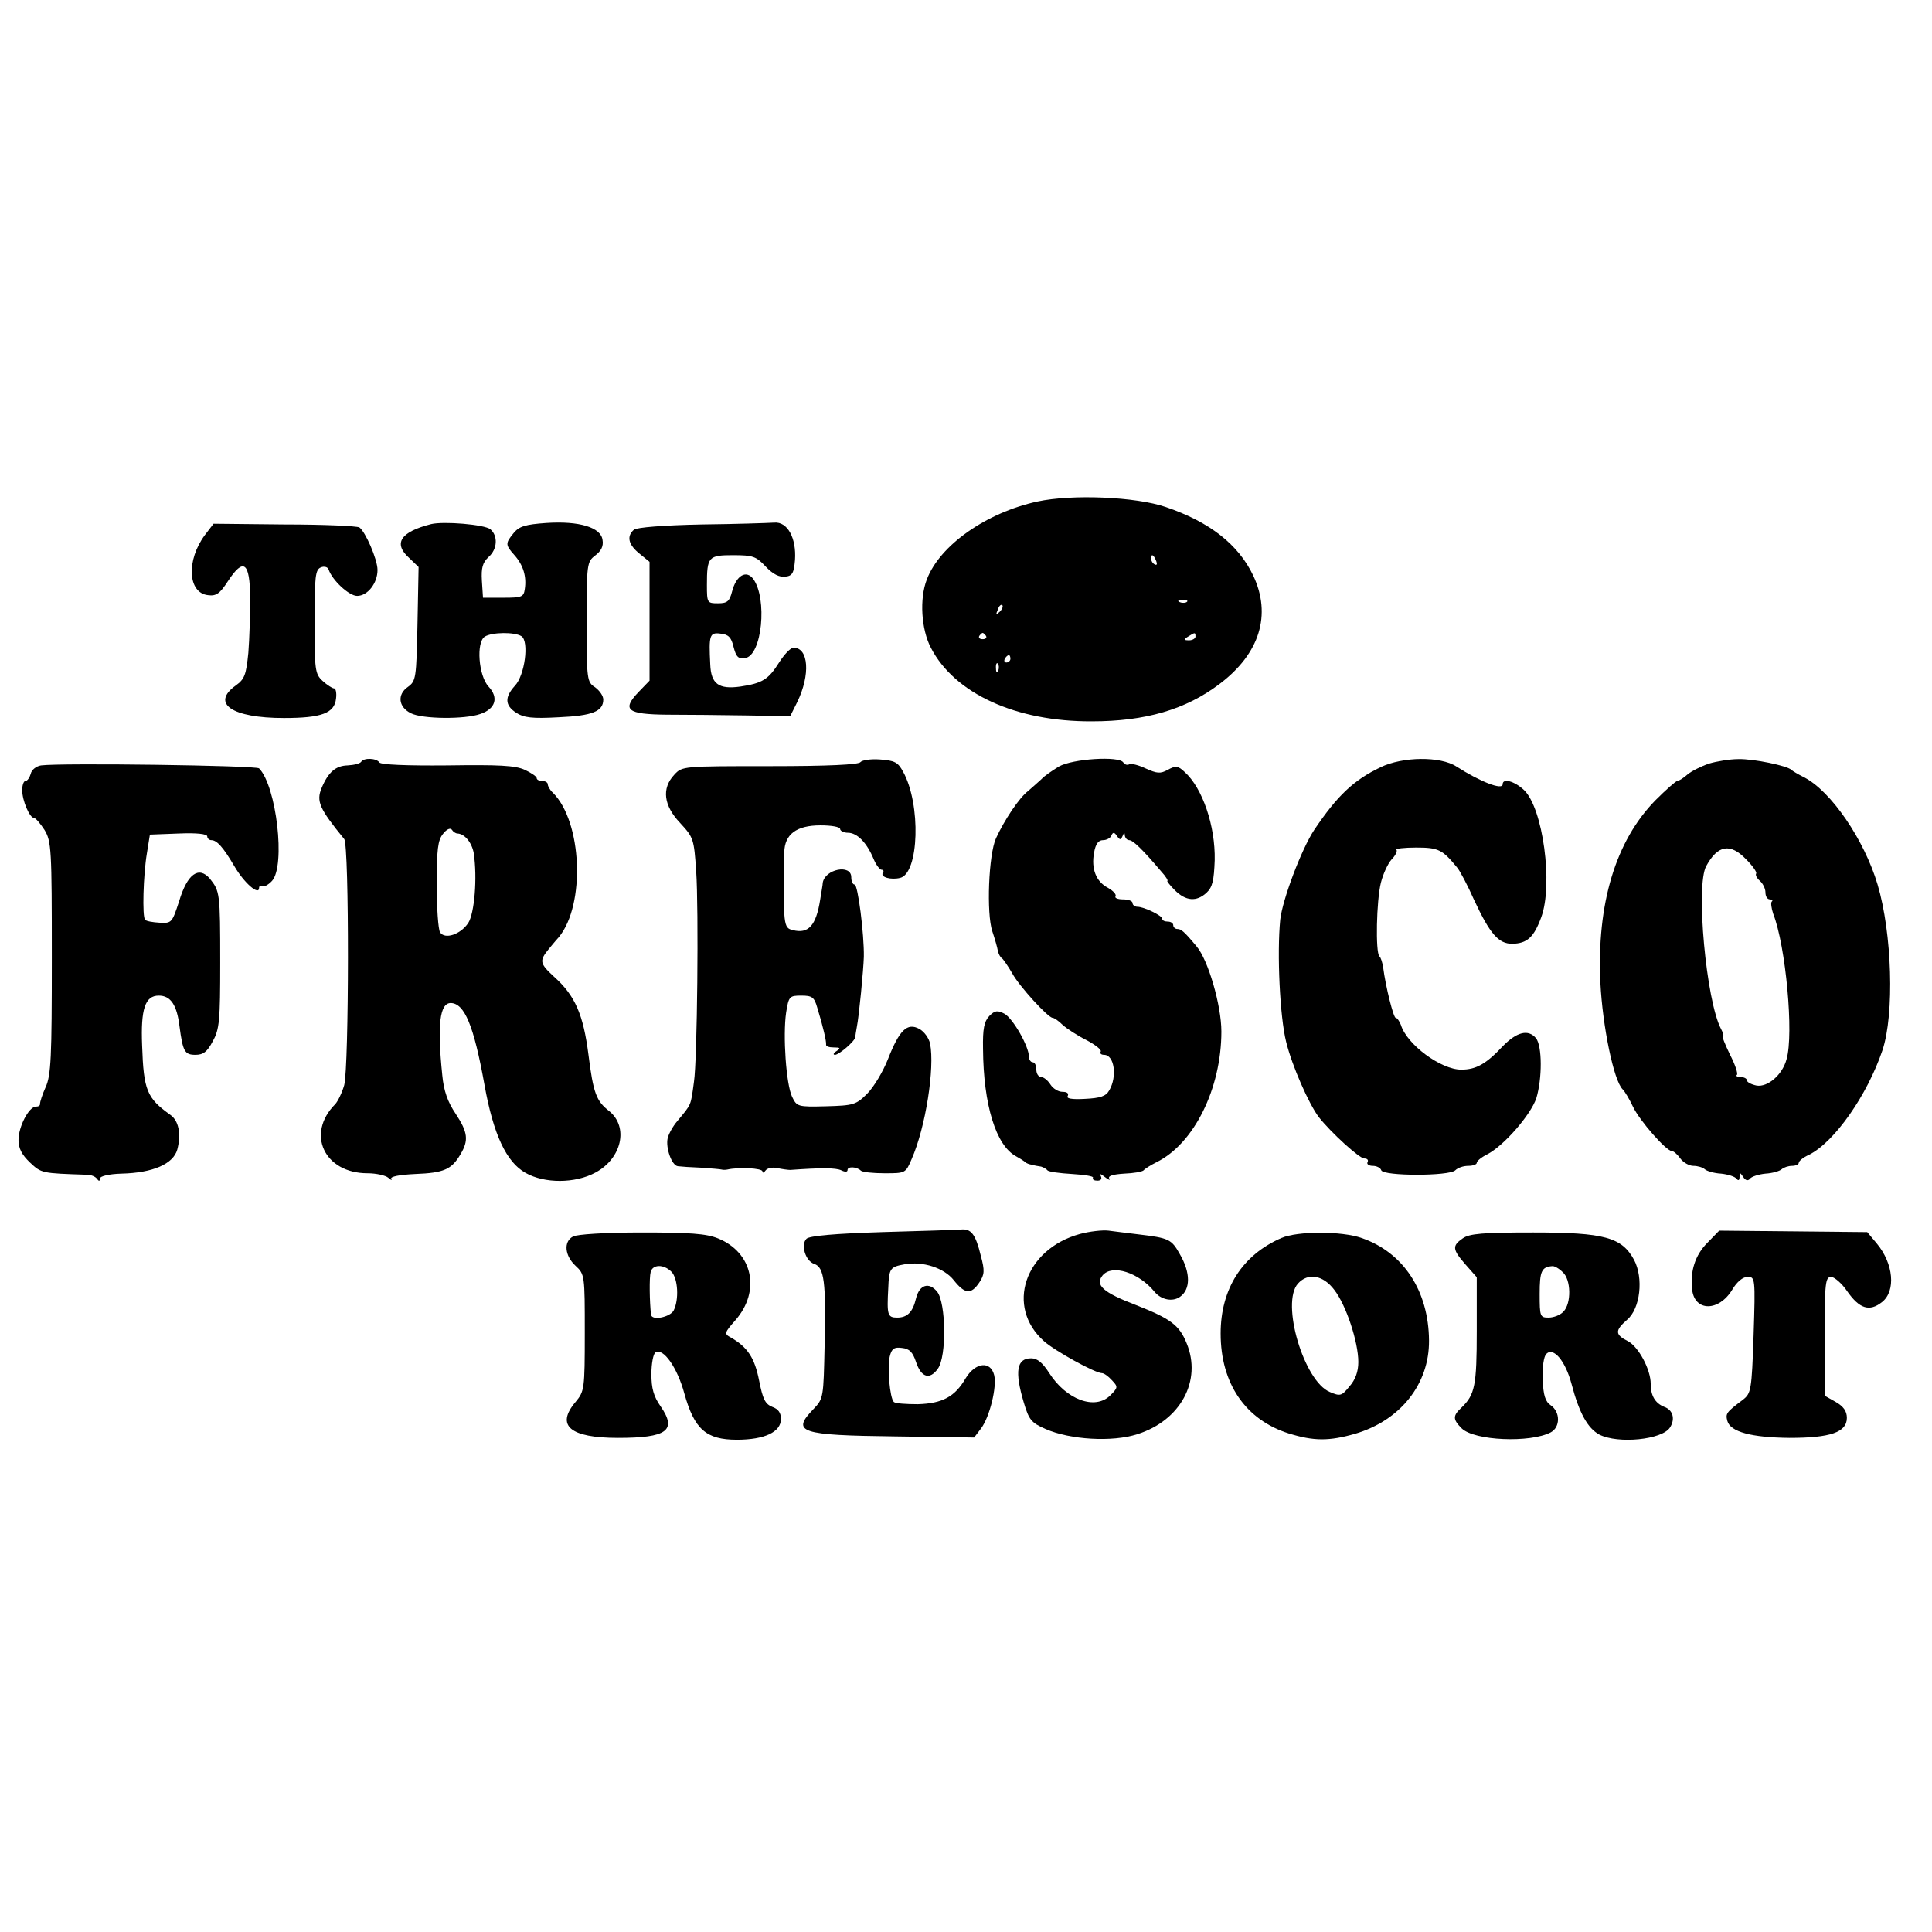 <?xml version="1.0" standalone="no"?>
<!DOCTYPE svg PUBLIC "-//W3C//DTD SVG 20010904//EN"
 "http://www.w3.org/TR/2001/REC-SVG-20010904/DTD/svg10.dtd">
<svg version="1.0" xmlns="http://www.w3.org/2000/svg"
 width="522pt" height="522pt" viewBox="0 0 522 522"
 preserveAspectRatio="xMidYMid meet">
<g transform="translate(0,522) scale(0.1,-0.1)"
fill="#000000" stroke="none">
<path d="M2803 3865 c-138 -30 -264 -118 -299 -211 -20 -52 -15 -134 11 -184
64 -124 230 -200 435 -199 145 0 254 32 345 101 109 82 141 187 91 293 -40 84
-118 145 -236 185 -81 28 -254 35 -347 15z m321 -161 c3 -8 2 -12 -4 -9 -6 3
-10 10 -10 16 0 14 7 11 14 -7z m83 -110 c-3 -3 -12 -4 -19 -1 -8 3 -5 6 6 6
11 1 17 -2 13 -5z m-506 -27 c-10 -9 -11 -8 -5 6 3 10 9 15 12 12 3 -3 0 -11
-7 -18z m-37 -65 c3 -5 -1 -9 -9 -9 -8 0 -12 4 -9 9 3 4 7 8 9 8 2 0 6 -4 9
-8z m566 -2 c0 -5 -8 -10 -17 -10 -15 0 -16 2 -3 10 19 12 20 12 20 0z m-500
-60 c0 -5 -5 -10 -11 -10 -5 0 -7 5 -4 10 3 6 8 10 11 10 2 0 4 -4 4 -10z
m-33 -32 c-3 -8 -6 -5 -6 6 -1 11 2 17 5 13 3 -3 4 -12 1 -19z"/>
<path d="M554 3775 c-51 -68 -47 -157 8 -163 22 -3 32 4 54 38 42 64 59 52 60
-45 0 -44 -2 -111 -5 -149 -6 -59 -10 -71 -34 -88 -68 -49 -10 -88 130 -88
102 0 137 13 141 53 2 15 -1 27 -5 27 -5 0 -19 9 -31 20 -21 19 -22 30 -22
161 0 122 2 140 17 146 9 4 19 1 21 -6 10 -29 55 -71 77 -71 28 0 55 34 55 70
0 29 -33 104 -49 115 -7 4 -98 8 -203 8 l-191 2 -23 -30z"/>
<path d="M1165 3804 c-83 -21 -103 -52 -60 -91 l26 -25 -3 -154 c-3 -147 -4
-154 -26 -170 -29 -20 -26 -54 8 -71 31 -16 146 -17 188 -2 41 14 50 44 22 74
-27 29 -34 120 -10 135 19 12 80 13 99 1 21 -14 9 -106 -18 -134 -28 -31 -27
-53 4 -73 20 -13 43 -16 114 -12 92 4 121 16 121 48 0 10 -10 24 -22 33 -22
14 -23 20 -23 176 0 158 1 163 23 180 16 12 23 25 20 42 -4 34 -63 52 -152 46
-57 -4 -73 -9 -88 -27 -23 -28 -23 -32 2 -60 24 -27 33 -58 28 -91 -3 -22 -8
-24 -58 -24 l-55 0 -3 46 c-2 35 2 49 18 64 24 21 26 57 5 75 -16 13 -126 22
-160 14z"/>
<path d="M1896 3803 c-104 -2 -175 -8 -183 -14 -21 -18 -15 -41 15 -65 l27
-22 0 -160 0 -161 -29 -30 c-47 -49 -32 -61 76 -62 51 0 147 -1 213 -2 l120
-2 19 38 c36 74 31 147 -10 147 -8 0 -25 -18 -39 -40 -29 -46 -45 -56 -105
-65 -58 -8 -79 7 -81 60 -4 79 -2 87 28 83 21 -2 29 -10 35 -36 7 -27 13 -33
31 -30 46 6 61 161 22 214 -19 25 -46 9 -57 -34 -7 -27 -13 -32 -38 -32 -29 0
-30 1 -30 49 0 77 4 81 71 81 53 0 62 -3 88 -31 20 -21 37 -29 53 -27 19 2 23
10 26 45 4 59 -20 104 -56 101 -15 -1 -103 -4 -196 -5z"/>
<path d="M976 3162 c-3 -5 -19 -9 -37 -10 -32 -1 -52 -18 -70 -61 -15 -36 -6
-56 61 -138 14 -17 13 -617 0 -665 -6 -21 -17 -43 -24 -51 -80 -80 -30 -187
87 -187 24 0 49 -6 56 -12 8 -7 11 -8 8 -3 -3 6 22 11 65 13 77 3 98 12 122
53 23 38 20 60 -13 110 -21 31 -32 61 -36 104 -14 136 -7 195 23 195 37 -1 62
-60 91 -221 24 -134 59 -209 111 -238 51 -29 134 -29 189 1 71 38 90 123 37
166 -35 27 -43 49 -56 152 -14 109 -36 160 -93 211 -39 36 -40 43 -15 74 5 6
17 21 28 33 72 88 63 311 -16 390 -8 7 -14 18 -14 23 0 5 -7 9 -15 9 -8 0 -15
3 -15 8 0 4 -15 14 -32 22 -26 12 -70 14 -210 12 -111 -1 -179 2 -183 8 -8 12
-42 13 -49 2z m260 -194 c20 -1 39 -25 44 -53 10 -67 2 -163 -15 -189 -21 -31
-63 -45 -76 -25 -5 8 -9 66 -9 129 0 95 3 120 17 137 10 13 20 17 24 11 3 -5
10 -10 15 -10z"/>
<path d="M2325 3161 c-4 -7 -88 -11 -244 -11 -235 0 -238 0 -259 -23 -35 -37
-29 -84 16 -131 36 -39 37 -43 43 -130 7 -101 3 -510 -6 -569 -9 -66 -6 -59
-45 -106 -12 -14 -23 -34 -26 -46 -6 -26 11 -75 28 -76 7 -1 36 -3 63 -4 28
-2 52 -4 55 -5 3 -1 10 -1 15 0 30 7 95 4 95 -5 0 -5 4 -4 8 2 5 7 18 10 32 7
14 -3 30 -5 35 -5 83 6 123 6 138 -1 10 -5 17 -5 17 1 0 10 25 9 36 -2 4 -4
33 -7 64 -7 56 0 57 0 73 38 38 86 63 247 50 312 -3 15 -16 33 -29 40 -33 18
-54 -3 -85 -82 -13 -33 -38 -75 -56 -93 -30 -30 -37 -32 -111 -34 -77 -2 -79
-1 -92 26 -16 34 -25 165 -16 227 7 44 9 46 41 46 29 0 35 -4 43 -32 16 -52
25 -92 24 -100 -1 -5 8 -8 20 -8 19 0 20 -2 8 -10 -8 -5 -10 -10 -4 -10 11 0
54 37 55 48 0 4 2 16 4 27 6 29 18 155 19 190 1 61 -16 195 -25 195 -5 0 -9 9
-9 20 0 36 -71 22 -77 -15 0 -6 -4 -26 -7 -46 -11 -70 -32 -93 -74 -82 -25 6
-26 12 -23 210 1 49 33 73 98 73 29 0 53 -4 53 -10 0 -5 10 -10 21 -10 25 0
51 -27 69 -70 7 -17 17 -30 22 -30 5 0 7 -4 3 -9 -6 -11 22 -19 47 -13 51 12
57 199 8 287 -14 26 -23 30 -62 33 -26 2 -49 -2 -53 -7z"/>
<path d="M2861 3149 c-18 -11 -40 -26 -47 -34 -8 -7 -24 -22 -36 -32 -25 -19
-65 -80 -87 -128 -20 -44 -26 -203 -10 -251 7 -21 14 -45 15 -53 2 -8 6 -17
11 -20 4 -3 17 -22 28 -41 19 -35 97 -120 109 -120 4 0 16 -8 27 -19 11 -10
40 -29 64 -41 25 -13 42 -27 39 -31 -3 -5 1 -9 9 -9 28 0 36 -59 14 -96 -9
-16 -24 -21 -66 -23 -36 -2 -51 1 -46 8 3 7 -2 11 -14 11 -12 0 -26 9 -33 20
-7 11 -18 20 -25 20 -7 0 -13 9 -13 20 0 11 -4 20 -10 20 -5 0 -10 7 -10 15 0
28 -43 103 -66 116 -19 10 -26 9 -41 -6 -14 -15 -18 -34 -17 -89 1 -151 35
-261 89 -290 11 -6 22 -13 25 -16 3 -3 11 -6 18 -7 6 -2 18 -4 25 -5 6 -2 14
-6 17 -10 3 -4 33 -8 67 -10 33 -2 59 -6 56 -10 -2 -5 3 -8 12 -8 10 0 13 5 9
13 -5 7 0 6 11 -3 10 -8 16 -10 12 -4 -4 7 10 11 40 13 26 1 49 5 53 9 3 4 19
14 35 22 101 50 175 199 175 353 0 71 -36 194 -67 230 -34 41 -42 47 -52 47
-6 0 -11 5 -11 10 0 6 -7 10 -15 10 -8 0 -15 3 -15 8 0 8 -49 32 -67 32 -7 0
-13 5 -13 10 0 6 -12 10 -26 10 -14 0 -23 4 -20 8 3 5 -6 15 -20 23 -33 17
-46 52 -38 95 4 24 12 34 24 34 10 0 21 6 23 13 4 9 8 9 15 -2 8 -11 10 -11
15 0 4 10 6 10 6 2 1 -7 6 -13 12 -13 10 0 36 -25 86 -84 13 -14 20 -26 17
-26 -2 0 6 -11 20 -25 30 -30 59 -32 86 -7 16 15 20 33 22 88 2 92 -33 195
-81 238 -18 17 -24 18 -46 6 -20 -11 -29 -10 -60 4 -19 9 -39 14 -44 11 -5 -3
-12 -1 -16 5 -11 18 -137 10 -174 -11z"/>
<path d="M3730 3147 c-73 -35 -117 -77 -179 -169 -35 -53 -86 -189 -92 -243
-9 -92 -1 -262 16 -330 16 -65 61 -167 88 -203 33 -42 110 -112 123 -112 8 0
12 -4 9 -10 -3 -5 3 -10 14 -10 10 0 21 -5 23 -12 6 -16 184 -16 200 0 7 7 22
12 35 12 13 0 23 4 23 8 0 5 12 15 28 23 45 23 118 107 133 152 16 53 16 141
-1 162 -21 25 -52 17 -90 -22 -45 -48 -72 -63 -112 -63 -55 0 -147 68 -163
121 -4 10 -10 19 -14 19 -6 0 -27 83 -34 137 -2 12 -6 26 -10 29 -11 11 -8
151 4 199 6 24 19 52 29 63 11 11 16 23 13 26 -4 3 21 6 53 6 60 0 71 -5 111
-54 7 -8 28 -47 46 -88 43 -92 66 -118 103 -118 40 1 58 17 78 71 33 88 5 297
-47 345 -26 24 -57 32 -57 15 0 -17 -61 7 -125 48 -43 28 -145 27 -205 -2z"/>
<path d="M4618 3157 c-21 -7 -47 -20 -58 -29 -11 -10 -24 -18 -28 -18 -4 0
-31 -24 -59 -52 -108 -110 -159 -280 -149 -493 6 -119 36 -264 60 -288 7 -7
19 -28 28 -47 18 -38 90 -120 105 -120 5 0 15 -9 23 -20 8 -11 24 -20 35 -20
12 0 25 -4 31 -9 5 -5 25 -11 44 -12 19 -2 38 -8 42 -14 5 -6 8 -4 8 5 0 13 1
13 10 0 6 -10 13 -11 18 -5 4 6 23 12 42 14 19 1 39 7 44 12 6 5 18 9 28 9 10
0 18 4 18 8 0 5 12 15 28 22 69 35 157 161 198 282 33 98 26 317 -13 448 -36
121 -126 253 -199 290 -16 8 -31 17 -34 20 -11 11 -102 30 -143 29 -23 0 -59
-6 -79 -12z m100 -259 c17 -17 29 -34 27 -38 -3 -4 2 -13 10 -20 8 -7 15 -21
15 -31 0 -11 5 -19 12 -19 6 0 9 -3 5 -6 -3 -3 -1 -18 4 -33 34 -87 56 -325
36 -393 -11 -42 -51 -76 -81 -71 -14 3 -26 9 -26 14 0 5 -8 9 -17 9 -9 0 -14
3 -10 6 3 4 -5 28 -19 55 -13 27 -22 49 -19 49 3 0 1 9 -5 20 -40 75 -69 388
-40 440 31 57 65 63 108 18z"/>
<path d="M111 3152 c-13 -2 -26 -12 -28 -23 -3 -10 -9 -19 -14 -19 -5 0 -9
-11 -9 -25 0 -28 20 -75 32 -75 4 0 17 -15 28 -32 19 -31 20 -52 20 -346 0
-269 -2 -318 -17 -350 -9 -20 -15 -40 -15 -44 1 -5 -4 -8 -11 -8 -19 0 -47
-54 -47 -90 0 -23 9 -40 31 -61 31 -29 31 -29 154 -33 11 0 23 -5 27 -11 5 -7
8 -7 8 1 0 6 24 12 58 13 85 2 140 26 151 65 11 42 4 78 -19 94 -63 45 -72 66
-76 187 -4 99 8 135 45 135 32 0 49 -25 56 -83 9 -68 14 -77 43 -77 21 0 32 8
47 37 18 32 20 56 20 212 0 189 -1 193 -28 227 -30 35 -61 13 -83 -61 -19 -58
-20 -60 -53 -58 -18 1 -36 4 -39 8 -8 8 -5 121 5 180 l8 50 78 3 c48 2 77 -1
77 -8 0 -5 5 -10 11 -10 15 0 32 -19 62 -70 26 -45 67 -81 67 -59 0 5 4 8 9 5
4 -3 16 3 26 14 37 41 12 256 -35 304 -9 8 -535 15 -589 8z"/>
<path d="M2383 1891 c-127 -4 -196 -10 -204 -18 -16 -16 -3 -60 21 -68 27 -9
32 -49 28 -219 -3 -142 -3 -145 -30 -173 -61 -63 -37 -71 221 -74 l213 -3 19
25 c23 31 43 112 35 144 -10 39 -51 34 -77 -9 -29 -50 -63 -68 -129 -70 -32 0
-61 2 -65 6 -11 11 -18 94 -11 123 5 21 12 26 33 23 20 -2 29 -11 38 -38 14
-42 37 -49 59 -18 24 33 22 178 -2 208 -22 27 -48 19 -57 -18 -9 -38 -24 -52
-51 -52 -26 0 -28 7 -24 80 2 53 5 57 44 64 50 9 107 -10 133 -43 30 -38 47
-39 69 -6 14 21 15 32 4 72 -14 58 -26 74 -54 71 -11 -1 -107 -4 -213 -7z"/>
<path d="M2918 1886 c-150 -41 -202 -197 -97 -290 29 -26 138 -86 156 -86 6 0
18 -9 27 -19 17 -18 17 -20 -4 -41 -41 -41 -119 -12 -165 60 -18 28 -32 40
-49 40 -39 0 -45 -35 -20 -119 14 -47 20 -55 59 -72 66 -29 180 -36 248 -14
117 37 175 145 133 246 -20 49 -43 66 -137 103 -89 34 -111 54 -90 80 26 31
98 8 141 -45 18 -21 48 -27 68 -13 29 20 29 65 0 115 -23 41 -29 44 -113 54
-27 3 -63 8 -80 10 -16 2 -51 -2 -77 -9z"/>
<path d="M4613 1862 c-33 -33 -47 -77 -41 -127 7 -59 72 -59 108 0 13 22 29
35 42 35 20 0 21 -3 16 -157 -5 -150 -7 -158 -29 -175 -45 -34 -47 -37 -42
-57 8 -30 66 -45 168 -46 110 0 155 15 155 54 0 18 -9 31 -30 43 l-30 17 0
161 c0 146 2 160 18 160 9 -1 29 -18 43 -39 33 -47 60 -56 94 -29 38 30 31
104 -14 158 l-26 31 -200 2 -200 2 -32 -33z"/>
<path d="M1548 1879 c-26 -14 -22 -52 7 -79 25 -23 25 -26 25 -181 0 -153 -1
-158 -25 -187 -54 -64 -15 -97 115 -97 132 0 160 20 115 85 -19 27 -25 49 -25
87 0 29 5 55 11 59 21 13 59 -41 78 -111 27 -97 59 -125 142 -125 75 0 119 21
119 56 0 17 -7 27 -24 33 -19 8 -25 21 -35 71 -12 61 -31 90 -76 116 -19 10
-18 13 12 47 69 79 47 183 -47 221 -32 13 -77 16 -208 16 -95 0 -175 -5 -184
-11z m266 -95 c18 -18 21 -76 6 -105 -10 -18 -59 -28 -61 -11 -4 34 -5 100 -1
115 5 21 35 22 56 1z"/>
<path d="M3462 1875 c-106 -46 -164 -138 -164 -258 0 -135 67 -233 184 -270
68 -21 109 -21 179 -1 123 36 201 135 200 252 -1 134 -69 238 -182 277 -53 19
-174 19 -217 0z m143 -140 c32 -41 65 -141 65 -195 0 -26 -8 -48 -24 -66 -21
-26 -25 -27 -53 -15 -70 29 -133 241 -86 293 27 30 68 23 98 -17z"/>
<path d="M3952 1874 c-29 -20 -28 -30 8 -71 l30 -34 0 -145 c0 -148 -5 -172
-41 -207 -24 -22 -24 -32 0 -56 34 -34 186 -40 241 -11 26 14 26 55 0 73 -15
10 -20 27 -22 70 -1 34 3 62 10 69 19 19 51 -18 68 -81 21 -80 44 -120 75
-137 51 -26 170 -14 191 19 15 23 8 48 -16 56 -24 10 -36 30 -36 62 0 39 -33
100 -61 115 -36 18 -36 29 -3 58 36 30 45 113 19 162 -33 61 -80 74 -273 74
-135 0 -172 -3 -190 -16z m270 -91 c23 -20 24 -85 2 -107 -8 -9 -26 -16 -40
-16 -23 0 -24 3 -24 64 0 61 5 73 34 75 5 1 18 -6 28 -16z"/>
</g>
</svg>
